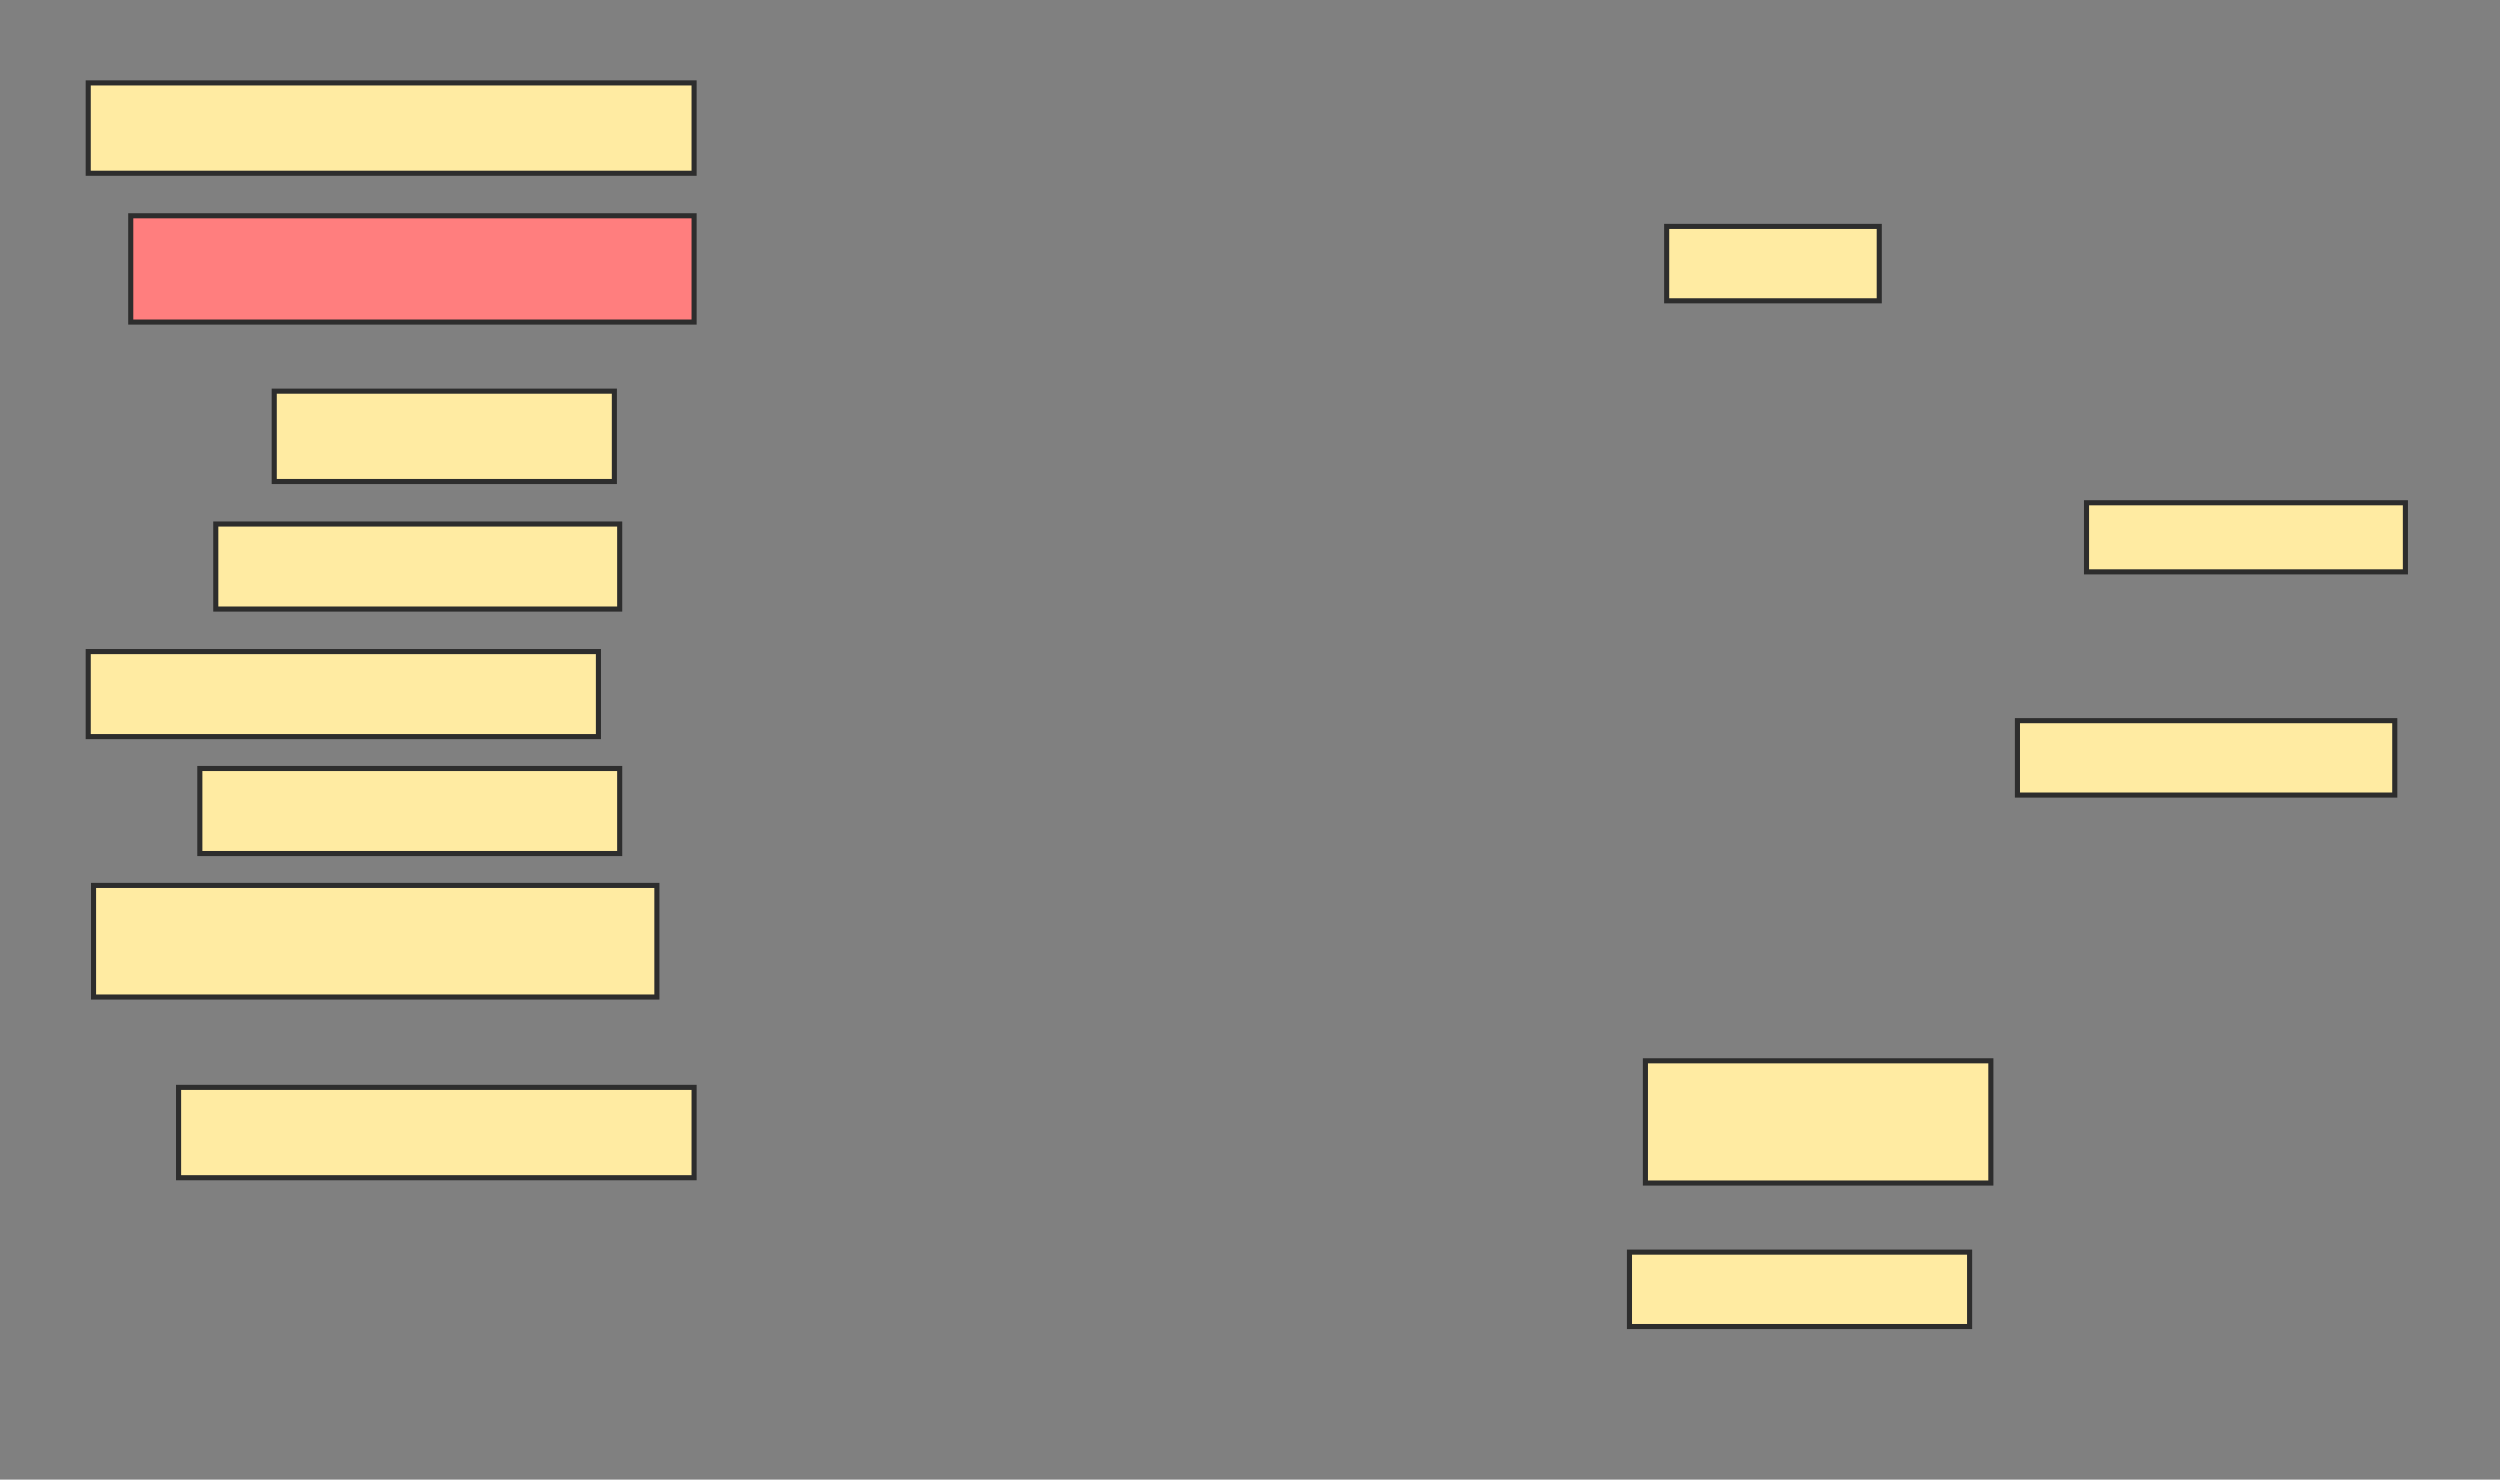<svg xmlns="http://www.w3.org/2000/svg" width="490" height="290">
 <rect width="100%" height="100%" fill="#808080" stroke="none"/>
 <!-- Created with Image Occlusion Enhanced -->
 <g>
  <title>Labels</title>
 </g>
 <g>
  <title>Masks</title>
  <rect id="d3d4c622bc2d43d983f4e3d6e573ffb0-ao-1" height="17.708" width="118.75" y="16.25" x="17.292" stroke="#2D2D2D" fill="#FFEBA2"/>
  <rect id="d3d4c622bc2d43d983f4e3d6e573ffb0-ao-2" height="20.833" width="110.417" y="42.292" x="25.625" stroke="#2D2D2D" fill="#FF7E7E" class="qshape"/>
  <rect id="d3d4c622bc2d43d983f4e3d6e573ffb0-ao-3" height="17.708" width="66.667" y="76.667" x="53.75" stroke="#2D2D2D" fill="#FFEBA2"/>
  <rect id="d3d4c622bc2d43d983f4e3d6e573ffb0-ao-4" height="16.667" width="79.167" y="102.708" x="42.292" stroke="#2D2D2D" fill="#FFEBA2"/>
  <rect id="d3d4c622bc2d43d983f4e3d6e573ffb0-ao-5" height="16.667" width="100" y="127.708" x="17.292" stroke="#2D2D2D" fill="#FFEBA2"/>
  <rect id="d3d4c622bc2d43d983f4e3d6e573ffb0-ao-6" height="16.667" width="82.292" y="150.625" x="39.167" stroke="#2D2D2D" fill="#FFEBA2"/>
  <rect id="d3d4c622bc2d43d983f4e3d6e573ffb0-ao-7" height="21.875" width="110.417" y="173.542" x="18.333" stroke="#2D2D2D" fill="#FFEBA2"/>
  <rect id="d3d4c622bc2d43d983f4e3d6e573ffb0-ao-8" height="17.708" width="101.042" y="213.125" x="35" stroke="#2D2D2D" fill="#FFEBA2"/>
  <rect id="d3d4c622bc2d43d983f4e3d6e573ffb0-ao-9" height="14.583" width="41.667" y="44.375" x="326.667" stroke="#2D2D2D" fill="#FFEBA2"/>
  <rect stroke="#2D2D2D" id="d3d4c622bc2d43d983f4e3d6e573ffb0-ao-10" height="13.542" width="62.5" y="98.542" x="408.958" fill="#FFEBA2"/>
  <rect id="d3d4c622bc2d43d983f4e3d6e573ffb0-ao-11" height="14.583" width="73.958" y="141.25" x="395.417" stroke-linecap="null" stroke-linejoin="null" stroke-dasharray="null" stroke="#2D2D2D" fill="#FFEBA2"/>
  <rect id="d3d4c622bc2d43d983f4e3d6e573ffb0-ao-12" height="23.958" width="67.708" y="207.917" x="322.5" stroke-linecap="null" stroke-linejoin="null" stroke-dasharray="null" stroke="#2D2D2D" fill="#FFEBA2"/>
  <rect id="d3d4c622bc2d43d983f4e3d6e573ffb0-ao-13" height="14.583" width="66.667" y="245.417" x="319.375" stroke-linecap="null" stroke-linejoin="null" stroke-dasharray="null" stroke="#2D2D2D" fill="#FFEBA2"/>
 </g>
</svg>